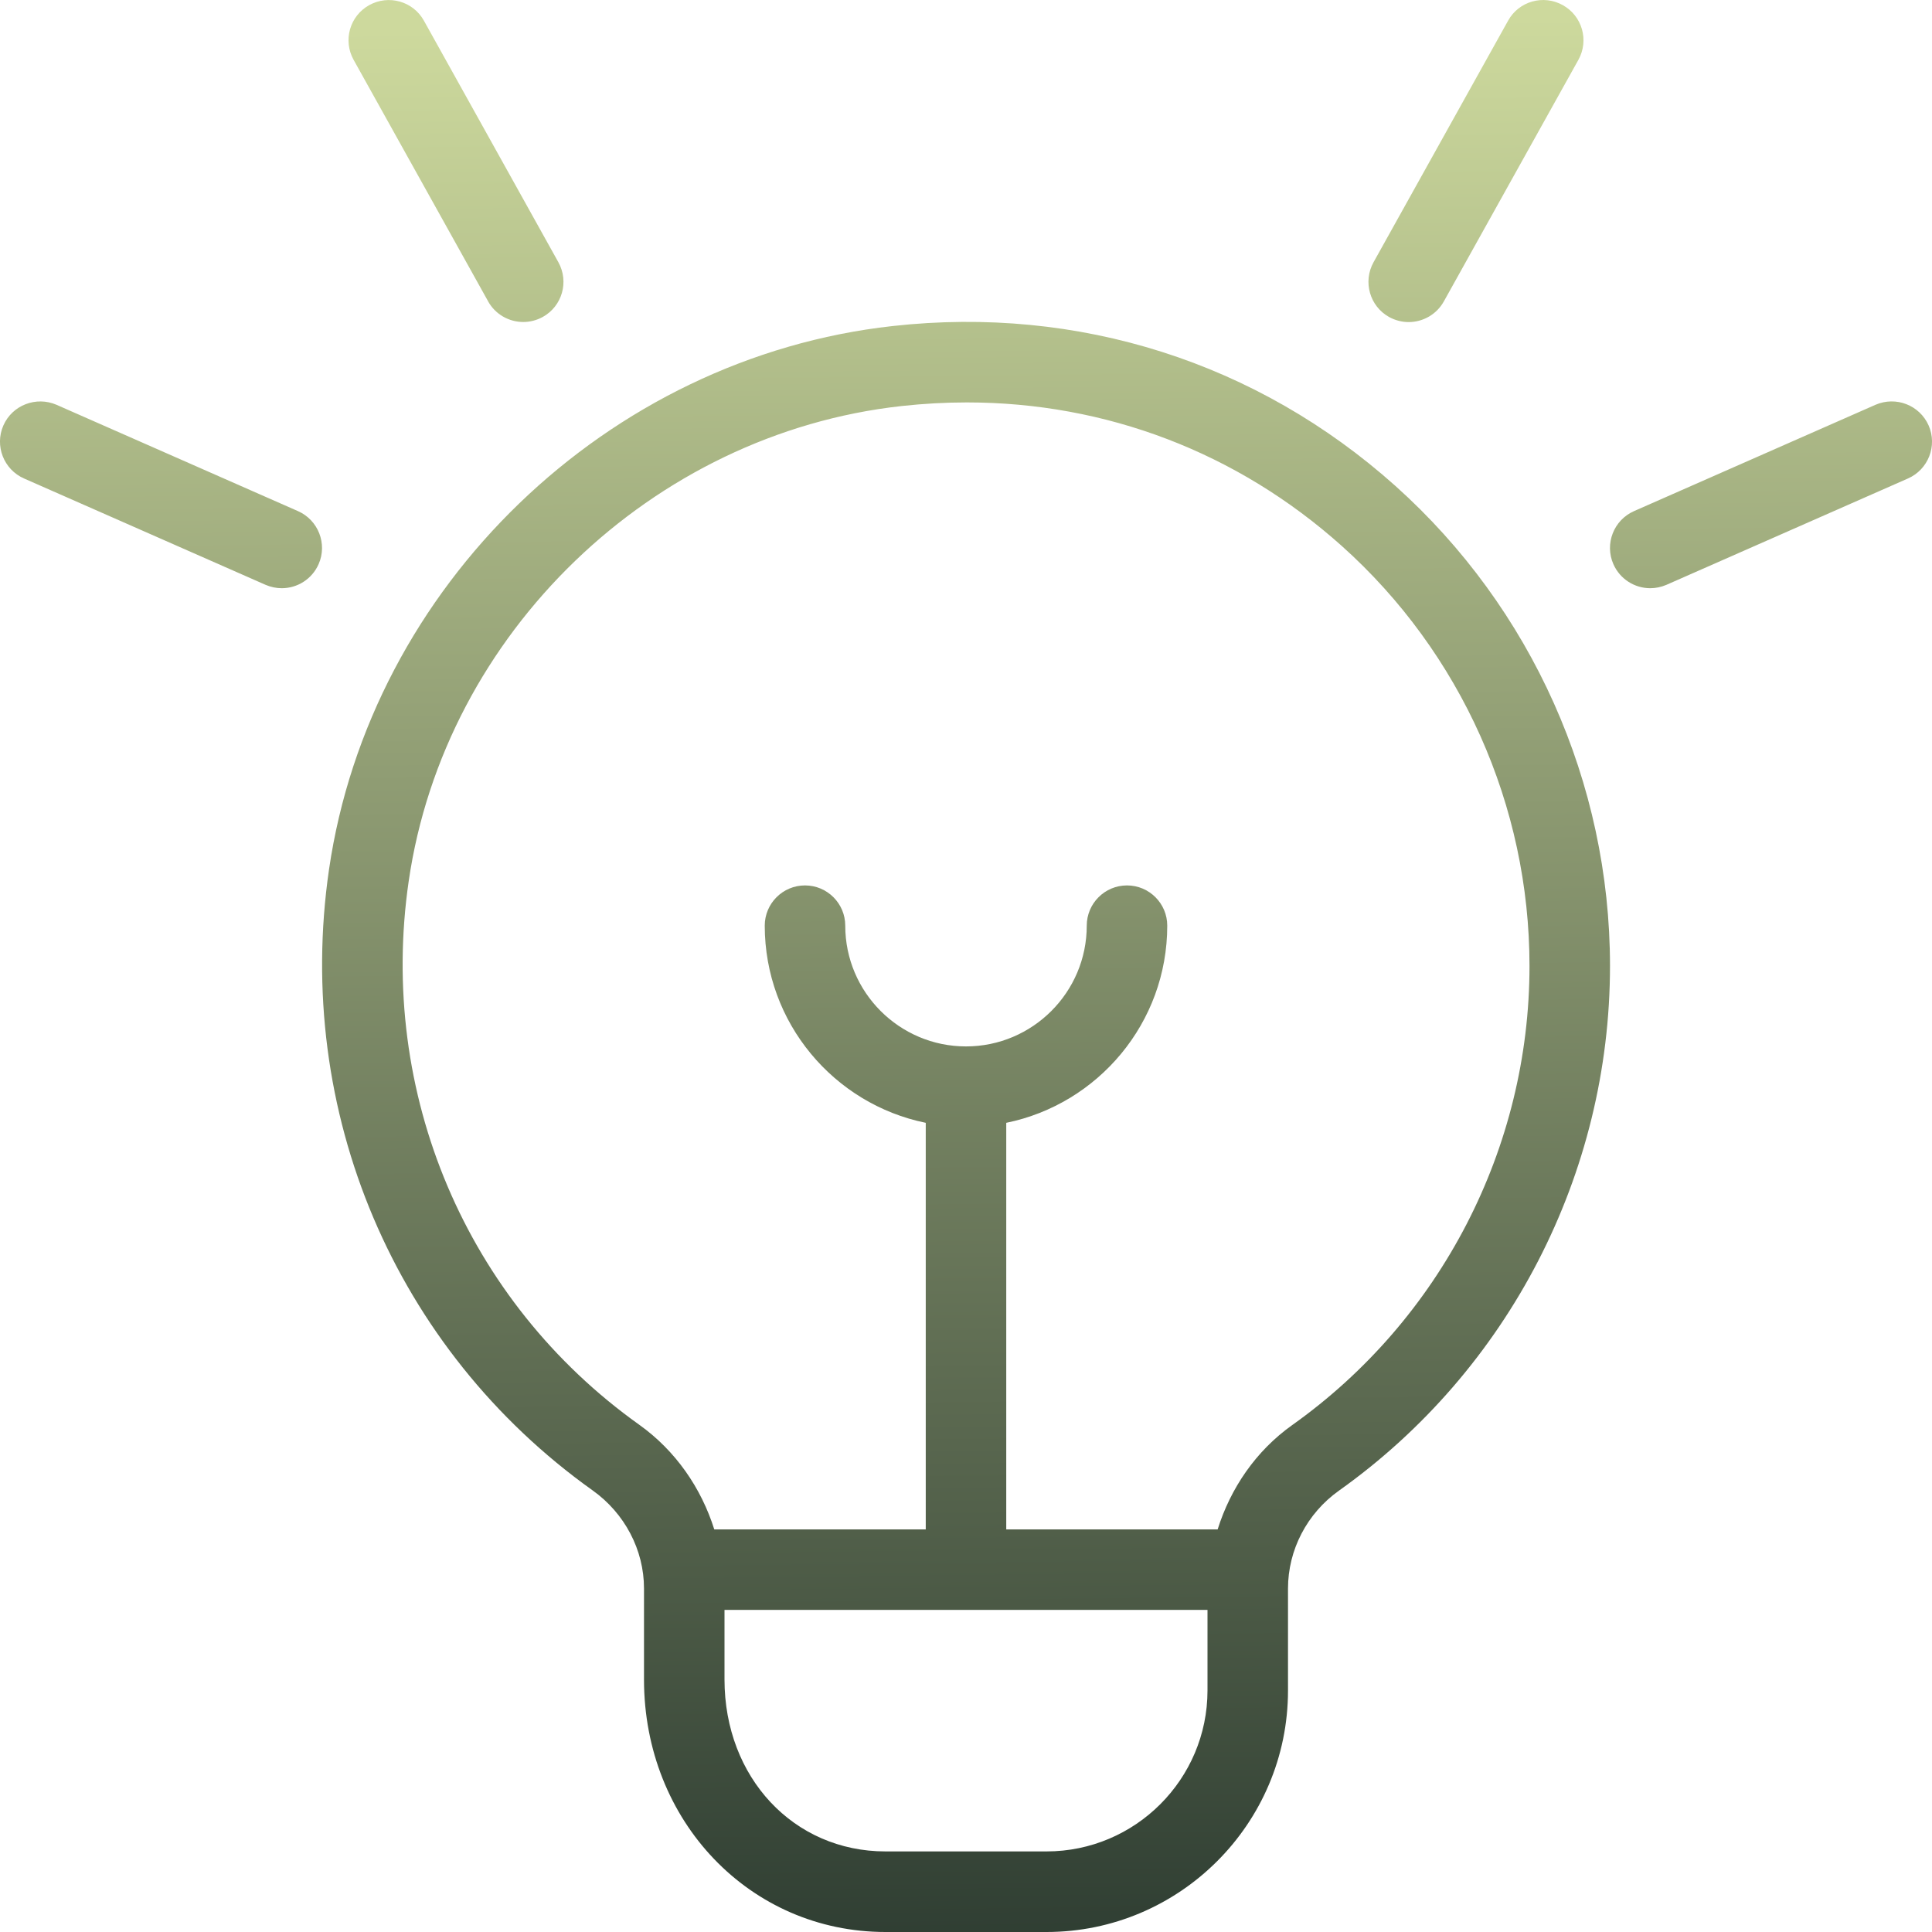 <svg width="48" height="48" viewBox="0 0 48 48" fill="none" xmlns="http://www.w3.org/2000/svg">
<g clip-path="url(#clip0_375_98)">
<path d="M34.126 6.514L37.468 0.514C37.734 0.03 38.346 -0.142 38.828 0.128C39.31 0.396 39.484 1.004 39.214 1.488L35.872 7.488C35.69 7.816 35.348 8.002 34.998 8.002C34.832 8.002 34.666 7.96 34.512 7.876C34.03 7.608 33.856 6.998 34.126 6.514ZM47.916 10.57C47.692 10.064 47.104 9.838 46.598 10.056L40.598 12.698C40.092 12.92 39.862 13.512 40.084 14.016C40.25 14.392 40.616 14.614 41 14.614C41.134 14.614 41.272 14.586 41.402 14.53L47.402 11.888C47.908 11.666 48.138 11.074 47.916 10.57ZM12.126 7.486C12.308 7.814 12.65 8 13 8C13.166 8 13.332 7.958 13.486 7.874C13.968 7.606 14.142 6.998 13.872 6.514L10.532 0.514C10.264 0.03 9.654 -0.14 9.172 0.128C8.69 0.396 8.516 1.004 8.786 1.488L12.128 7.488L12.126 7.486ZM7.402 12.698L1.402 10.056C0.9 9.84 0.308 10.062 0.084 10.57C-0.138 11.074 0.092 11.666 0.598 11.888L6.598 14.53C6.728 14.586 6.866 14.614 7 14.614C7.384 14.614 7.75 14.392 7.916 14.016C8.138 13.512 7.908 12.92 7.402 12.698ZM40 23.998C40 29.164 37.482 34.038 33.264 37.036C32.472 37.6 32 38.508 32 39.466V42C32 45.308 29.308 48 26 48H22C18.634 48 16 45.246 16 41.728V39.464C16 38.508 15.522 37.596 14.72 37.026C9.808 33.522 7.3 27.614 8.174 21.604C9.2 14.562 15.088 8.884 22.18 8.1C26.794 7.588 31.234 9 34.67 12.074C38.056 15.108 40 19.452 40 23.998ZM30 41.998V39.998H18V41.726C18 44.162 19.718 45.998 22 45.998H26C28.206 45.998 30 44.204 30 41.998ZM38 23.998C38 20.022 36.3 16.218 33.336 13.564C30.734 11.236 27.474 9.998 24.02 9.998C23.484 9.998 22.944 10.028 22.398 10.088C16.198 10.772 11.048 15.736 10.154 21.892C9.388 27.156 11.582 32.332 15.88 35.396C16.788 36.044 17.422 36.97 17.746 37.998H23V27.896C20.72 27.432 19 25.412 19 22.998C19 22.446 19.448 21.998 20 21.998C20.552 21.998 21 22.446 21 22.998C21 24.652 22.346 25.998 24 25.998C25.654 25.998 27 24.652 27 22.998C27 22.446 27.448 21.998 28 21.998C28.552 21.998 29 22.446 29 22.998C29 25.414 27.28 27.432 25 27.896V37.998H30.252C30.574 36.972 31.202 36.048 32.104 35.406C35.798 32.782 38 28.518 38 23.998Z" fill="url(#paint0_linear_375_98)"/>
</g>
<defs>
<linearGradient id="paint0_linear_375_98" x1="23.4" y1="0.6" x2="24" y2="53.4" gradientUnits="userSpaceOnUse">
<stop stop-color="#CDD99D"/>
<stop offset="1" stop-color="#1E2D27"/>
</linearGradient>
<clipPath id="clip0_375_98">
<rect width="48" height="48" fill="white"/>
</clipPath>
</defs>
</svg>
